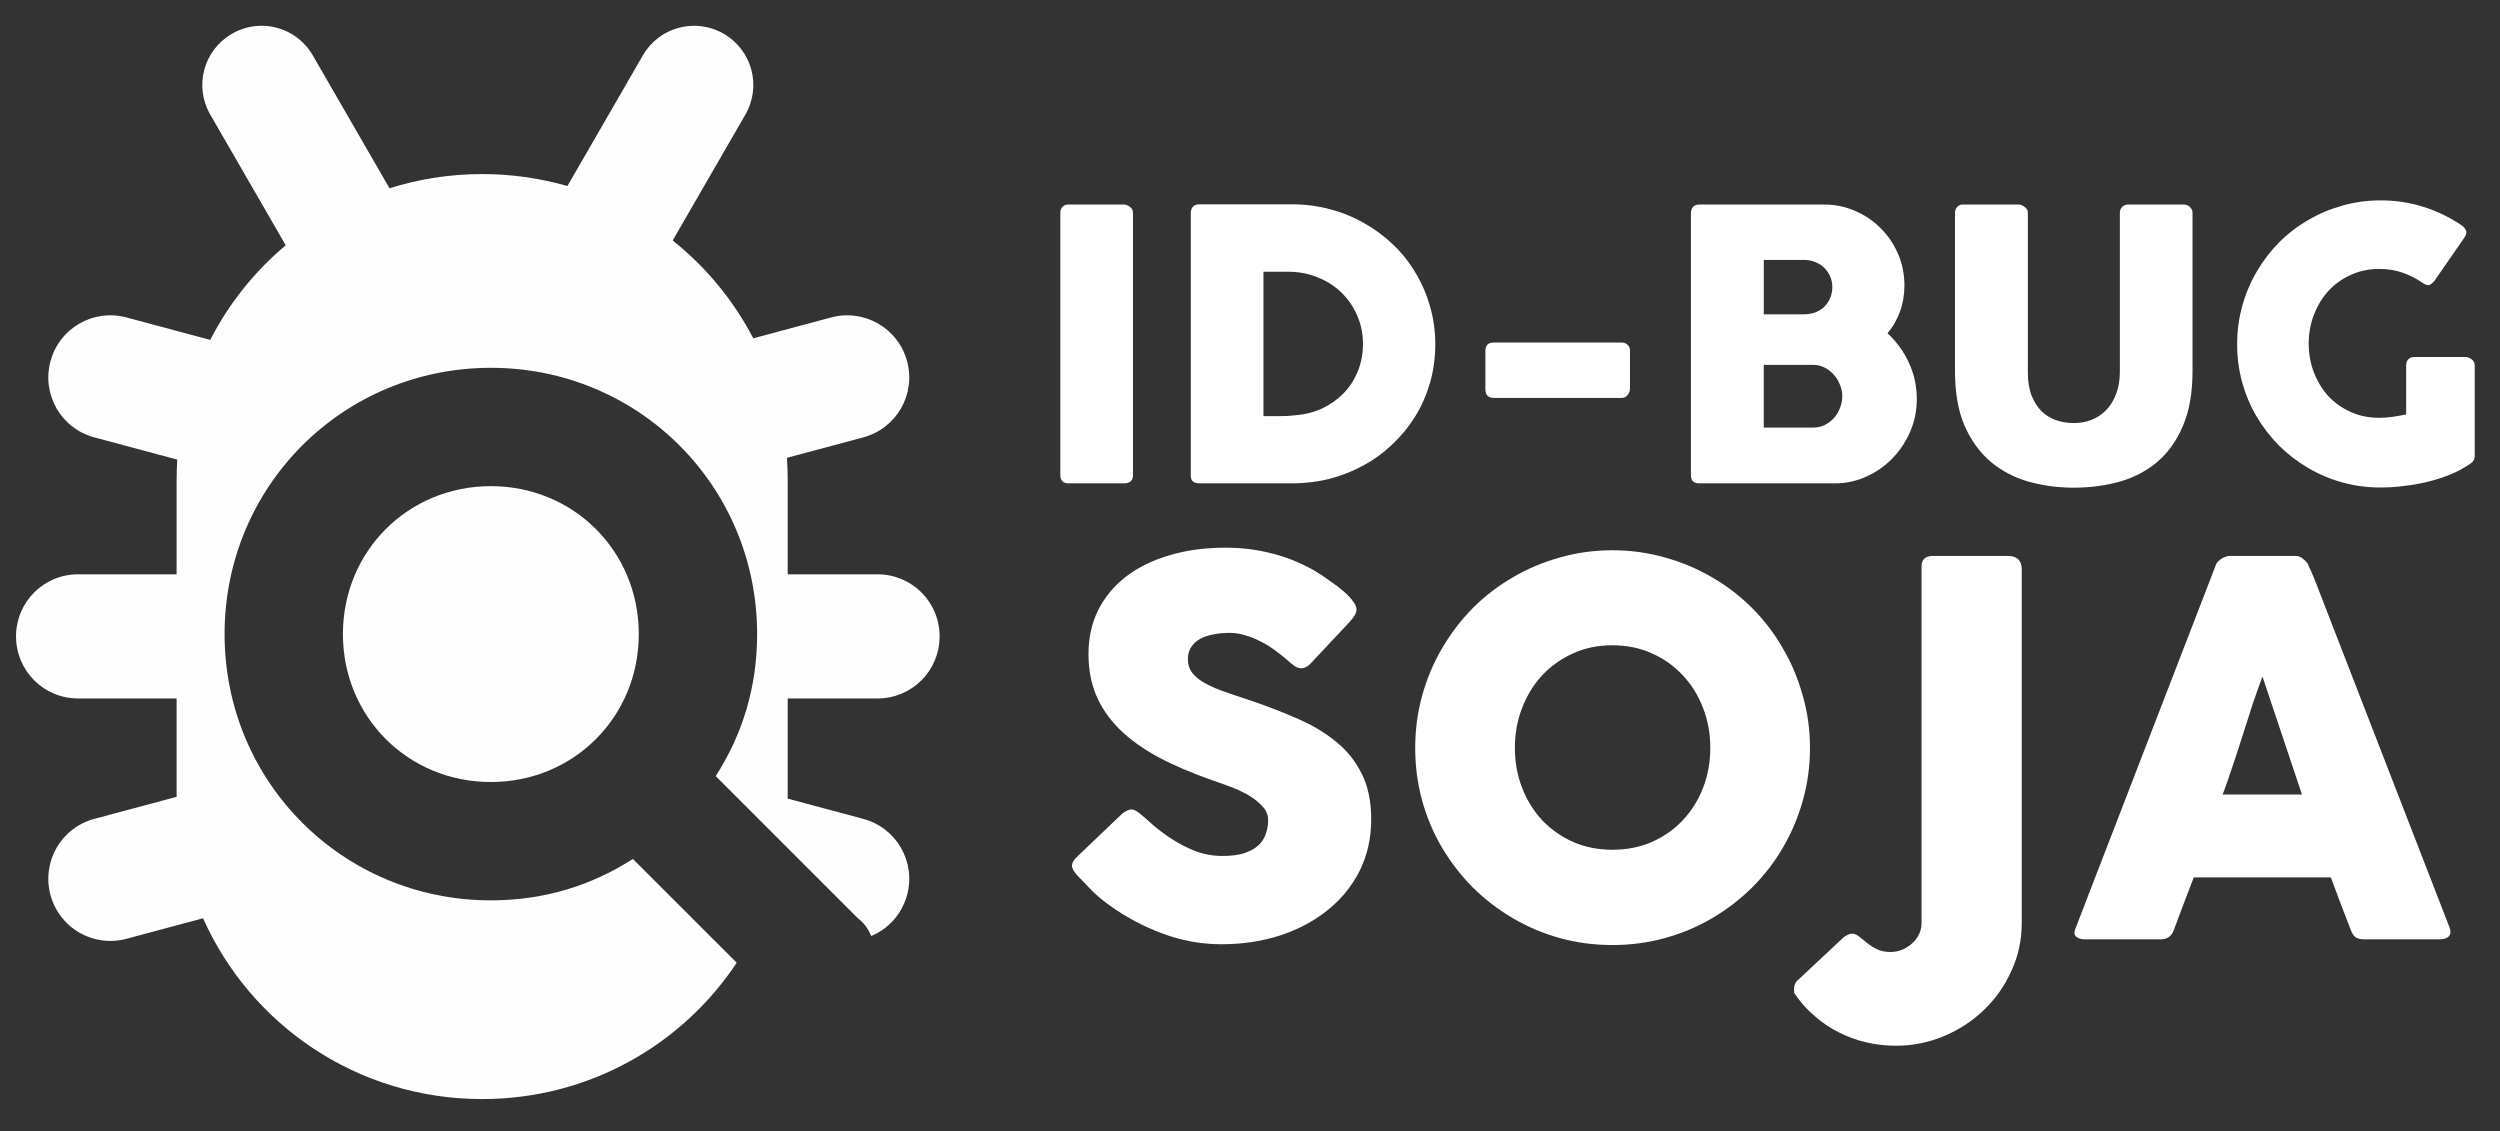 <?xml version="1.0" encoding="UTF-8" standalone="no"?>
<svg
   xmlns:dc="http://purl.org/dc/elements/1.1/"
   xmlns:cc="http://creativecommons.org/ns#"
   xmlns:rdf="http://www.w3.org/1999/02/22-rdf-syntax-ns#"
   xmlns:svg="http://www.w3.org/2000/svg"
   xmlns="http://www.w3.org/2000/svg"
   version="1.1"
   id="svg13884"
   viewBox="0 0 630.166 285.094"
   height="285.094"
   width="630.166">
  <rect x="0" y="0" width="630.166" height="285.094" fill="#333333" stroke="none"/>
  <defs
     id="defs13886" />
  <g
     transform="translate(-9.347,-371.565)"
     id="layer1">
    <path
       id="rect31742-1-5"
       d="m 74.879,378.067 c -2.404,0.065 -4.829,0.715 -7.066,2.007 -7.159,4.133 -9.595,13.223 -5.462,20.382 l 19.015,32.937 c -7.832,6.565 -14.318,14.668 -19.027,23.849 L 41.231,451.586 c -8.373,-2.244 -16.922,2.69 -19.166,11.063 -2.244,8.373 2.692,16.922 11.065,19.166 l 20.9,5.599 c -0.107,1.669 -0.167,3.351 -0.167,5.048 l 0,23.866 -24.827,0 c -8.669,0 -15.648,6.98 -15.648,15.648 0,8.669 6.98,15.646 15.648,15.646 l 24.827,0 0,23.961 c 0,0.278 0.011,0.554 0.011,0.831 l -20.742,5.557 c -8.373,2.244 -13.309,10.792 -11.065,19.166 2.243,8.373 10.792,13.307 19.166,11.063 l 19.301,-5.171 c 11.987,26.9 38.899,45.573 70.349,45.573 26.857,0 50.394,-13.625 64.164,-34.354 L 168.874,588.076 c -10.441,6.712 -22.375,10.441 -35.799,10.441 -37.29,0 -67.121,-29.831 -67.121,-67.121 0,-37.29 29.831,-67.121 67.121,-67.121 37.29,0 67.121,29.831 67.121,67.121 0,13.424 -3.729,25.358 -10.441,35.799 l 35.799,35.797 c 1.528,1.146 2.659,2.687 3.404,4.515 4.294,-1.808 7.737,-5.5 9.042,-10.369 2.244,-8.373 -2.69,-16.922 -11.063,-19.166 l -19.05,-5.105 c 0.011,-0.427 0.014,-0.854 0.014,-1.284 l 0,-23.961 22.643,0 c 8.669,0 15.646,-6.978 15.646,-15.646 0,-8.669 -6.978,-15.648 -15.646,-15.648 l -22.643,0 0,-23.866 c 0,-1.848 -0.07,-3.68 -0.196,-5.495 l 19.232,-5.153 c 8.373,-2.244 13.307,-10.792 11.063,-19.166 -2.244,-8.373 -10.791,-13.307 -19.164,-11.063 l -19.616,5.255 c -4.989,-9.589 -11.931,-17.978 -20.312,-24.655 l 18.32,-31.73 c 4.133,-7.159 1.697,-16.248 -5.462,-20.382 -7.159,-4.133 -16.248,-1.697 -20.382,5.462 l -19.01,32.926 c -6.816,-1.964 -14.026,-3.019 -21.491,-3.019 -8.148,0 -15.989,1.261 -23.35,3.585 L 88.196,385.534 c -2.842,-4.922 -8.026,-7.61 -13.316,-7.467 z m 58.196,116.039 c -20.882,0 -37.289,16.407 -37.289,37.289 0,20.882 16.407,37.289 37.289,37.289 20.882,0 37.289,-16.407 37.289,-37.289 0,-20.882 -16.407,-37.289 -37.289,-37.289 z"
       style="color:#000000;clip-rule:nonzero;display:inline;overflow:visible;visibility:visible;opacity:1;isolation:auto;mix-blend-mode:normal;color-interpolation:sRGB;color-interpolation-filters:linearRGB;solid-color:#000000;solid-opacity:1;fill:#ffffff;fill-opacity:0.996;fill-rule:nonzero;stroke:none;stroke-width:3.656;stroke-linecap:round;stroke-linejoin:round;stroke-miterlimit:4;stroke-dasharray:none;stroke-dashoffset:0;stroke-opacity:0.996;marker:none;color-rendering:auto;image-rendering:auto;shape-rendering:auto;text-rendering:auto;enable-background:accumulate" />
    <g
       id="text31776-3-7"
       style="font-style:normal;font-weight:normal;font-size:56.799px;line-height:0%;font-family:sans-serif;letter-spacing:0px;word-spacing:0px;opacity:1;fill:#ffffff;fill-opacity:1;stroke:none;stroke-width:1px;stroke-linecap:butt;stroke-linejoin:miter;stroke-opacity:1">
      <path
         id="path16314"
         style="font-style:normal;font-variant:normal;font-weight:normal;font-stretch:normal;font-size:94.665px;line-height:1.25;font-family:COCOGOOSE;-inkscape-font-specification:COCOGOOSE;fill:#ffffff;fill-opacity:1"
         d="m 276.618,425.196 q 0,-0.852 0.521,-1.467 0.521,-0.615 1.562,-0.615 l 13.916,0 q 0.71,0 1.515,0.568 0.805,0.568 0.805,1.515 l 0,66.123 q 0,2.083 -2.319,2.083 l -13.916,0 q -2.083,0 -2.083,-2.083 l 0,-66.123 z" />
      <path
         id="path16316"
         style="font-style:normal;font-variant:normal;font-weight:normal;font-stretch:normal;font-size:94.665px;line-height:1.25;font-family:COCOGOOSE;-inkscape-font-specification:COCOGOOSE;fill:#ffffff;fill-opacity:1"
         d="m 371.133,458.329 q 0,5.017 -1.278,9.561 -1.278,4.497 -3.645,8.425 -2.367,3.881 -5.68,7.053 -3.266,3.171 -7.289,5.396 -3.976,2.225 -8.614,3.455 -4.639,1.183 -9.608,1.183 l -23.335,0 q -0.852,0 -1.515,-0.379 -0.663,-0.379 -0.663,-1.609 l 0,-66.123 q 0,-0.994 0.521,-1.609 0.568,-0.615 1.657,-0.615 l 23.335,0 q 4.97,0 9.561,1.231 4.639,1.231 8.614,3.503 4.023,2.272 7.337,5.443 3.313,3.171 5.633,7.1 2.367,3.929 3.645,8.472 1.325,4.544 1.325,9.514 z m -43.309,-18.27 0,36.399 3.976,0 q 1.089,0 2.13,-0.047 1.041,-0.095 2.083,-0.189 3.55,-0.284 6.627,-1.704 3.077,-1.467 5.349,-3.787 2.319,-2.367 3.597,-5.538 1.325,-3.171 1.325,-6.911 0,-3.976 -1.515,-7.289 -1.467,-3.361 -4.023,-5.775 -2.556,-2.461 -6.011,-3.787 -3.408,-1.373 -7.289,-1.373 l -6.248,0 z" />
      <path
         id="path16318"
         style="font-style:normal;font-variant:normal;font-weight:normal;font-stretch:normal;font-size:94.665px;line-height:1.25;font-family:COCOGOOSE;-inkscape-font-specification:COCOGOOSE;fill:#ffffff;fill-opacity:1"
         d="m 383.765,459.985 q 0,-2.083 2.083,-2.083 l 32.281,0 q 0.852,0 1.467,0.568 0.615,0.521 0.615,1.515 l 0,9.608 q 0,0.71 -0.568,1.515 -0.568,0.757 -1.515,0.757 l -32.281,0 q -2.083,0 -2.083,-2.272 l 0,-9.608 z" />
      <path
         id="path16320"
         style="font-style:normal;font-variant:normal;font-weight:normal;font-stretch:normal;font-size:94.665px;line-height:1.25;font-family:COCOGOOSE;-inkscape-font-specification:COCOGOOSE;fill:#ffffff;fill-opacity:1"
         d="m 435.573,425.291 q 0,-0.994 0.521,-1.562 0.568,-0.615 1.562,-0.615 l 31.429,0 q 4.165,0 7.857,1.609 3.692,1.562 6.437,4.355 2.793,2.745 4.402,6.485 1.609,3.692 1.609,7.952 0,3.55 -1.136,6.627 -1.089,3.029 -3.124,5.443 3.408,3.124 5.396,7.431 1.988,4.307 1.988,9.135 0,4.307 -1.657,8.188 -1.657,3.834 -4.497,6.769 -2.793,2.887 -6.579,4.591 -3.739,1.704 -7.904,1.704 l -34.221,0 q -0.947,0 -1.515,-0.473 -0.568,-0.521 -0.568,-1.562 l 0,-66.076 z m 38.15,46.149 q 0,-1.42 -0.568,-2.84 -0.521,-1.42 -1.515,-2.509 -0.947,-1.136 -2.319,-1.846 -1.325,-0.71 -2.887,-0.71 l -12.496,0 0,15.809 12.496,0 q 1.562,0 2.887,-0.663 1.325,-0.663 2.319,-1.751 0.994,-1.136 1.515,-2.556 0.568,-1.42 0.568,-2.935 z m -2.509,-27.5 q 0,-1.42 -0.521,-2.651 -0.521,-1.231 -1.467,-2.177 -0.947,-0.947 -2.272,-1.467 -1.325,-0.568 -2.887,-0.568 l -10.129,0 0,13.726 9.987,0 q 1.609,0 2.935,-0.473 1.373,-0.521 2.319,-1.42 0.947,-0.947 1.467,-2.177 0.568,-1.278 0.568,-2.793 z" />
      <path
         id="path16322"
         style="font-style:normal;font-variant:normal;font-weight:normal;font-stretch:normal;font-size:94.665px;line-height:1.25;font-family:COCOGOOSE;-inkscape-font-specification:COCOGOOSE;fill:#ffffff;fill-opacity:1"
         d="m 520.495,465.334 q 0,3.503 0.947,5.964 0.994,2.414 2.556,3.976 1.609,1.515 3.692,2.225 2.13,0.71 4.402,0.71 2.367,0 4.449,-0.805 2.13,-0.852 3.692,-2.461 1.609,-1.657 2.509,-4.071 0.947,-2.414 0.947,-5.538 l 0,-40.138 q 0,-0.852 0.568,-1.467 0.615,-0.615 1.609,-0.615 l 13.821,0 q 1.089,0 1.704,0.663 0.615,0.615 0.615,1.42 l 0,39.901 q 0,8.283 -2.461,13.916 -2.414,5.633 -6.532,9.088 -4.118,3.408 -9.561,4.923 -5.396,1.467 -11.36,1.467 -5.964,0 -11.407,-1.515 -5.443,-1.562 -9.561,-5.017 -4.118,-3.503 -6.579,-9.088 -2.414,-5.633 -2.414,-13.774 l 0,-39.901 q 0,-0.805 0.521,-1.42 0.568,-0.663 1.373,-0.663 l 14.2,0 q 0.71,0 1.467,0.615 0.805,0.568 0.805,1.467 l 0,40.138 z" />
      <path
         id="path16324"
         style="font-style:normal;font-variant:normal;font-weight:normal;font-stretch:normal;font-size:94.665px;line-height:1.25;font-family:COCOGOOSE;-inkscape-font-specification:COCOGOOSE;fill:#ffffff;fill-opacity:1"
         d="m 620.119,442.946 q -2.414,-1.704 -5.159,-2.651 -2.745,-0.947 -5.869,-0.947 -3.929,0 -7.195,1.515 -3.266,1.467 -5.633,4.023 -2.319,2.556 -3.645,6.011 -1.325,3.408 -1.325,7.289 0,3.881 1.325,7.289 1.325,3.408 3.645,5.964 2.367,2.509 5.633,3.976 3.266,1.467 7.195,1.467 1.657,0 3.266,-0.237 1.657,-0.237 3.503,-0.615 l 0,-12.401 q 0,-0.899 0.521,-1.467 0.521,-0.615 1.562,-0.615 l 12.874,0 q 0.71,0 1.515,0.568 0.805,0.568 0.805,1.515 l 0,22.909 q 0,1.278 -1.373,2.083 -2.225,1.515 -4.923,2.603 -2.698,1.089 -5.633,1.799 -2.935,0.71 -5.964,1.041 -2.982,0.379 -5.822,0.379 -5.017,0 -9.656,-1.278 -4.591,-1.278 -8.614,-3.645 -4.023,-2.367 -7.337,-5.633 -3.266,-3.313 -5.633,-7.289 -2.367,-4.023 -3.645,-8.614 -1.278,-4.639 -1.278,-9.656 0,-5.017 1.278,-9.608 1.278,-4.639 3.645,-8.662 2.367,-4.071 5.633,-7.384 3.313,-3.313 7.337,-5.633 4.023,-2.367 8.614,-3.645 4.639,-1.325 9.656,-1.325 5.68,0 10.697,1.609 5.065,1.562 9.514,4.544 0.805,0.473 1.231,1.278 0.426,0.757 -0.189,1.751 l -7.668,11.076 q -0.615,0.757 -1.231,1.041 -0.615,0.237 -1.657,-0.426 z" />
    </g>
    <g
       id="text31780-4-7"
       style="font-style:normal;font-weight:normal;font-size:56.799px;line-height:0%;font-family:sans-serif;letter-spacing:0px;word-spacing:0px;opacity:1;fill:#000000;fill-opacity:1;stroke:none;stroke-width:1px;stroke-linecap:butt;stroke-linejoin:miter;stroke-opacity:1">
      <path
         id="path16305"
         style="font-style:normal;font-variant:normal;font-weight:normal;font-stretch:normal;font-size:130.164px;line-height:1.25;font-family:COCOGOOSE;-inkscape-font-specification:COCOGOOSE;fill:#ffffff"
         d="m 297.314,577.171 q 1.106,0.911 2.799,2.473 1.757,1.497 3.97,2.994 3.319,2.213 6.573,3.449 3.254,1.237 6.834,1.237 3.319,0 5.532,-0.716 2.278,-0.781 3.579,-2.018 1.302,-1.237 1.822,-2.864 0.586,-1.627 0.586,-3.449 0,-2.018 -1.562,-3.58 -1.497,-1.627 -3.71,-2.864 -2.213,-1.237 -4.621,-2.083 -2.408,-0.911 -4.165,-1.497 -7.81,-2.733 -13.667,-5.857 -5.857,-3.189 -9.762,-7.029 -3.905,-3.905 -5.857,-8.526 -1.952,-4.686 -1.952,-10.413 0,-6.053 2.408,-10.999 2.473,-4.946 6.964,-8.461 4.556,-3.514 10.934,-5.402 6.378,-1.952 14.253,-1.952 5.922,0 11.324,1.367 5.467,1.302 10.739,4.23 2.213,1.302 4.165,2.733 2.018,1.367 3.514,2.668 1.497,1.302 2.343,2.473 0.911,1.171 0.911,2.018 0,0.846 -0.456,1.562 -0.39,0.716 -1.237,1.627 l -9.958,10.608 q -1.106,1.106 -2.213,1.106 -0.911,0 -1.692,-0.521 -0.716,-0.521 -1.627,-1.302 l -0.586,-0.521 q -1.302,-1.106 -2.929,-2.278 -1.562,-1.171 -3.384,-2.083 -1.822,-0.976 -3.84,-1.562 -2.018,-0.651 -4.1,-0.651 -2.148,0 -4.035,0.39 -1.887,0.325 -3.319,1.106 -1.432,0.781 -2.278,2.083 -0.846,1.237 -0.846,3.059 0,1.822 0.911,3.189 0.911,1.302 2.733,2.473 1.822,1.106 4.491,2.148 2.733,0.976 6.313,2.148 6.899,2.278 12.691,4.816 5.857,2.473 10.088,5.922 4.23,3.384 6.573,8.135 2.408,4.751 2.408,11.519 0,7.159 -2.929,13.016 -2.929,5.792 -8.07,9.892 -5.076,4.1 -11.975,6.378 -6.899,2.213 -14.839,2.213 -7.484,0 -14.709,-2.668 -7.224,-2.668 -13.472,-7.159 -2.603,-1.887 -4.426,-3.71 -1.757,-1.822 -2.799,-2.929 l -0.195,-0.195 q -0.065,-0.13 -0.13,-0.13 -0.065,-0.065 -0.13,-0.13 -0.065,-0.13 -0.13,-0.13 -0.065,-0.065 -0.13,-0.13 -1.497,-1.627 -1.497,-2.603 0,-1.106 1.497,-2.473 l 11.259,-10.739 q 1.367,-0.976 2.213,-0.976 0.586,0 1.237,0.39 0.651,0.39 1.562,1.171 z" />
      <path
         id="path16307"
         style="font-style:normal;font-variant:normal;font-weight:normal;font-stretch:normal;font-size:130.164px;line-height:1.25;font-family:COCOGOOSE;-inkscape-font-specification:COCOGOOSE;fill:#ffffff"
         d="m 391.195,560.054 q 0,5.402 1.822,10.088 1.822,4.686 5.076,8.2 3.319,3.449 7.81,5.467 4.491,1.952 9.892,1.952 5.402,0 9.892,-1.952 4.556,-2.018 7.81,-5.467 3.319,-3.514 5.141,-8.2 1.822,-4.686 1.822,-10.088 0,-5.337 -1.822,-10.023 -1.822,-4.751 -5.141,-8.265 -3.254,-3.514 -7.81,-5.532 -4.491,-2.018 -9.892,-2.018 -5.402,0 -9.892,2.018 -4.491,2.018 -7.81,5.532 -3.254,3.514 -5.076,8.265 -1.822,4.686 -1.822,10.023 z m -25.122,0.065 q 0,-6.899 1.757,-13.212 1.757,-6.378 5.011,-11.91 3.254,-5.597 7.745,-10.153 4.556,-4.556 10.088,-7.745 5.532,-3.254 11.845,-5.011 6.378,-1.822 13.277,-1.822 6.834,0 13.212,1.822 6.378,1.757 11.91,5.011 5.532,3.189 10.088,7.745 4.556,4.556 7.745,10.153 3.254,5.532 5.011,11.91 1.822,6.313 1.822,13.212 0,6.899 -1.822,13.277 -1.757,6.313 -5.011,11.845 -3.189,5.467 -7.745,10.023 -4.556,4.491 -10.088,7.745 -5.532,3.254 -11.91,5.011 -6.378,1.757 -13.212,1.757 -6.899,0 -13.277,-1.757 -6.313,-1.757 -11.845,-5.011 -5.532,-3.254 -10.088,-7.745 -4.491,-4.556 -7.745,-10.023 -3.254,-5.532 -5.011,-11.845 -1.757,-6.378 -1.757,-13.277 z" />
      <path
         id="path16309"
         style="font-style:normal;font-variant:normal;font-weight:normal;font-stretch:normal;font-size:130.164px;line-height:1.25;font-family:COCOGOOSE;-inkscape-font-specification:COCOGOOSE;fill:#ffffff"
         d="m 493.707,514.301 q 0,-2.408 2.538,-2.603 l 19.199,0 q 3.514,0 3.514,3.384 l 0,89.162 q 0,6.443 -2.603,12.04 -2.538,5.662 -6.899,9.827 -4.36,4.23 -10.153,6.638 -5.727,2.408 -12.105,2.408 -3.775,0 -7.419,-0.846 -3.645,-0.846 -6.964,-2.538 -3.254,-1.627 -6.053,-4.1 -2.864,-2.408 -5.011,-5.597 -0.195,-0.065 -0.195,-1.041 0,-1.692 1.041,-2.473 l 11.324,-10.608 q 0.521,-0.456 1.106,-0.716 0.586,-0.325 1.106,-0.325 0.976,0 1.822,0.716 0.911,0.716 1.952,1.562 1.106,0.911 2.538,1.627 1.432,0.716 3.449,0.716 1.497,0 2.929,-0.586 1.432,-0.586 2.473,-1.562 1.106,-0.976 1.757,-2.278 0.651,-1.367 0.651,-2.864 l 0,-89.943 z" />
      <path
         id="path16311"
         style="font-style:normal;font-variant:normal;font-weight:normal;font-stretch:normal;font-size:130.164px;line-height:1.25;font-family:COCOGOOSE;-inkscape-font-specification:COCOGOOSE;fill:#ffffff"
         d="m 567.793,514.236 q 0.065,-0.39 0.39,-0.846 0.391,-0.456 0.911,-0.846 0.521,-0.39 1.106,-0.586 0.586,-0.26 1.106,-0.26 l 16.661,0 q 1.106,0 1.887,0.716 0.781,0.651 1.171,1.171 l 1.627,3.71 34.168,88.121 q 0.521,1.302 -0.195,2.148 -0.716,0.781 -2.473,0.781 l -18.678,0 q -1.497,0 -2.343,-0.521 -0.781,-0.586 -1.237,-1.887 -1.302,-3.319 -2.538,-6.573 -1.237,-3.319 -2.473,-6.638 l -34.558,0 q -1.237,3.319 -2.538,6.638 -1.237,3.254 -2.473,6.573 -0.846,2.408 -3.319,2.408 l -19.199,0 q -1.237,0 -2.083,-0.651 -0.781,-0.651 -0.26,-1.952 l 35.339,-91.505 z m 11.845,27.855 q -1.237,3.319 -2.538,7.159 -1.237,3.84 -2.473,7.745 -1.237,3.905 -2.538,7.745 -1.237,3.775 -2.473,7.094 l 19.98,0 -9.958,-29.742 z" />
    </g>
  </g>
</svg>
